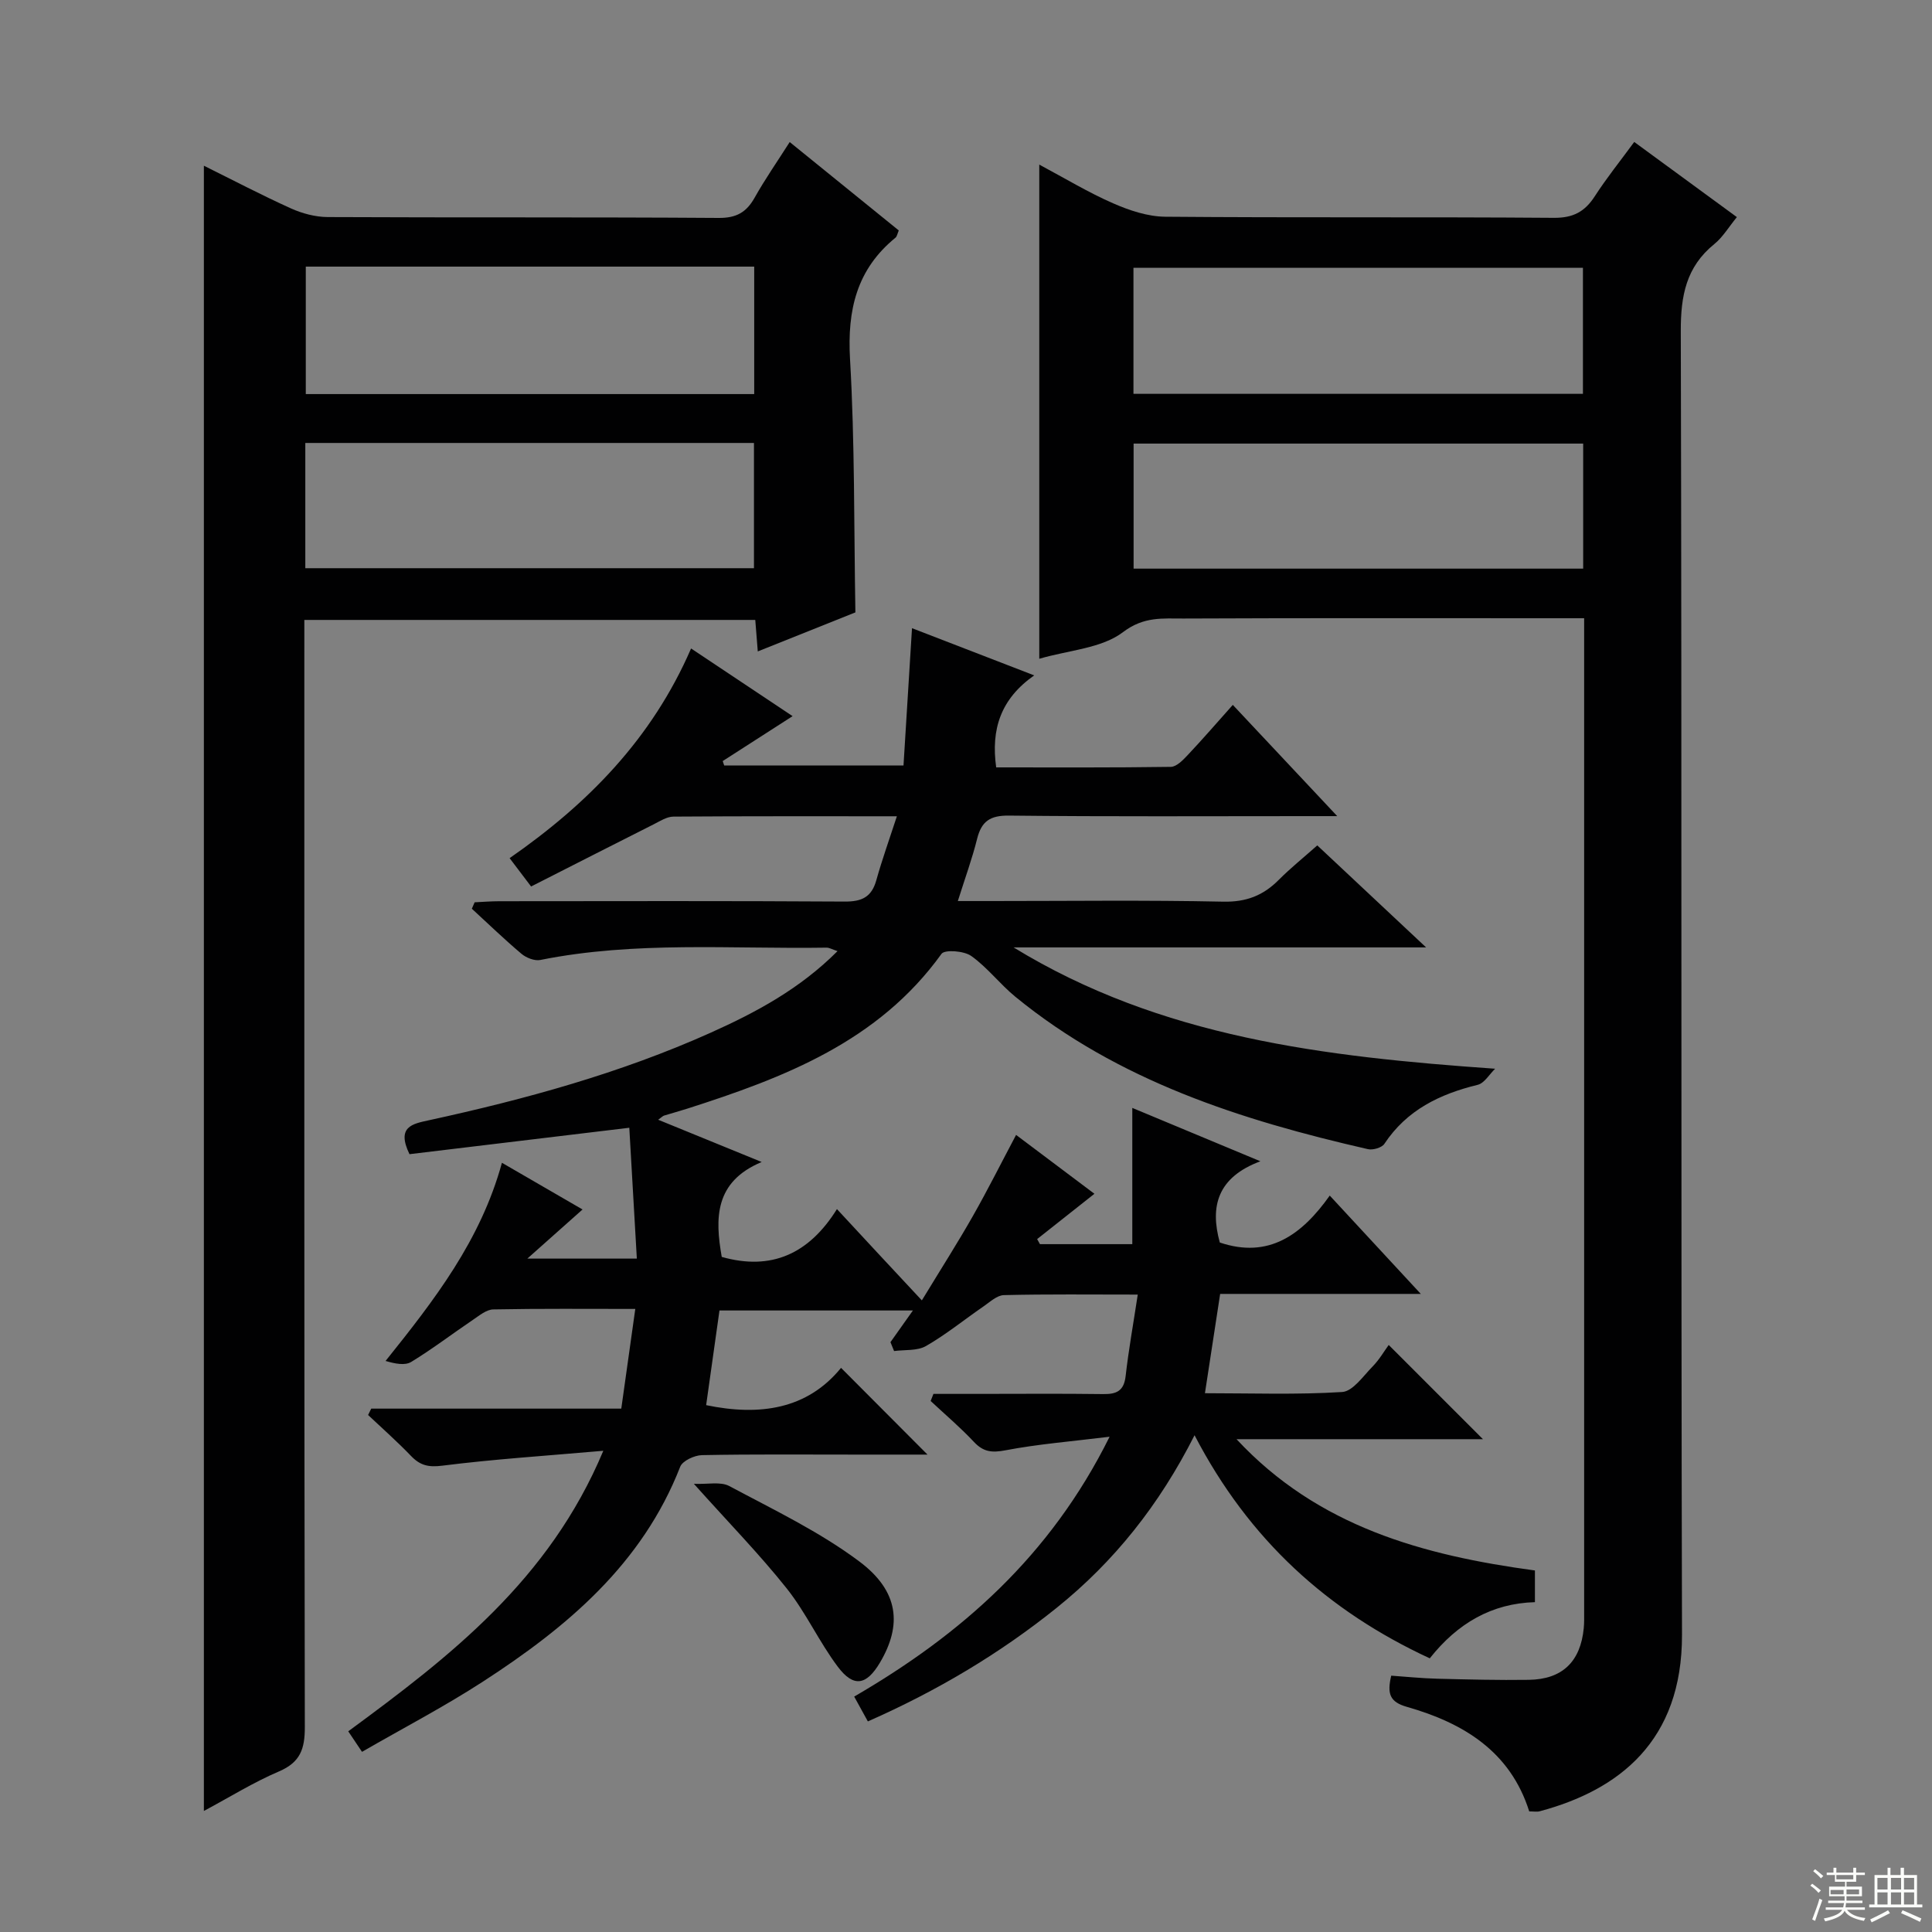 <svg enable-background="new 0 0 400 400" viewBox="0 0 400 400" xmlns="http://www.w3.org/2000/svg"><rect x="0" y="0" width="400" height="400" fill="#808080" stroke="none"/><g fill="#010102"><path d="m190.86 269.23c4.07-6.69 7.45-11.98 10.55-17.44 3.11-5.47 5.93-11.11 8.96-16.82 5.61 4.22 11.05 8.31 16.22 12.19-4 3.16-7.93 6.27-11.86 9.38.19.35.39.7.58 1.05h19.12c0-9.25 0-18.31 0-28.21 8.46 3.53 16.9 7.04 26.52 11.05-8.85 3.3-10.49 9.29-8.4 16.82 10.09 3.4 16.97-1.55 22.76-9.72 6.27 6.78 12.18 13.16 18.85 20.36-14.6 0-28 0-41.54 0-1.05 6.87-2.04 13.34-3.15 20.56 9.61 0 19.04.34 28.41-.25 2.22-.14 4.36-3.31 6.32-5.3 1.38-1.41 2.39-3.18 3.32-4.44 6.95 6.96 13.05 13.06 19.51 19.51-16.91 0-33.96 0-51.02 0 16.88 18.14 38.67 24.05 61.78 27.18v6.56c-8.89.25-16.01 4.34-21.77 11.63-21.14-9.79-37.43-24.52-48.7-46.19-7.32 14.47-16.66 26.16-28.52 35.71-11.86 9.54-24.84 17.24-39.12 23.54-.94-1.7-1.78-3.24-2.83-5.14 22.03-12.8 40.56-28.98 52.88-53.8-8.05.99-14.88 1.53-21.56 2.81-2.8.53-4.56.36-6.52-1.73-2.81-3-5.96-5.67-8.97-8.48.19-.49.39-.98.58-1.47h9.14c8.67 0 17.33-.08 26 .04 2.79.04 4.3-.66 4.65-3.73.61-5.39 1.58-10.74 2.51-16.87-9.84 0-18.78-.11-27.71.11-1.43.03-2.89 1.42-4.23 2.34-3.97 2.73-7.74 5.81-11.9 8.2-1.81 1.04-4.39.74-6.61 1.04-.25-.61-.5-1.23-.75-1.84 1.45-2.05 2.91-4.1 4.65-6.56-13.57 0-26.76 0-40.05 0-.92 6.57-1.84 13.08-2.76 19.6 11.04 2.29 20.91.9 27.93-7.72 6.22 6.25 11.91 11.95 17.9 17.96-4.86 0-9.78 0-14.69 0-10.67 0-21.33-.1-32 .11-1.56.03-4.03 1.17-4.51 2.4-7.86 20.15-23.43 33.21-40.83 44.48-8.05 5.22-16.6 9.67-25.05 14.55-1.21-1.8-2.01-3-2.85-4.25 21.1-15.51 41.61-31.32 52.81-58.08-12.03 1.05-22.71 1.74-33.31 3.08-2.89.37-4.61-.04-6.5-2.01-2.83-2.95-5.91-5.67-8.89-8.48.22-.44.44-.88.65-1.32h51.77c1.01-7.15 1.92-13.65 2.9-20.64-10.13 0-19.77-.09-29.4.1-1.43.03-2.91 1.28-4.23 2.17-4.27 2.88-8.37 6.03-12.76 8.7-1.31.8-3.38.37-5.31-.2 10.11-12.62 19.67-24.92 24.09-41.03 5.74 3.32 11.07 6.42 16.69 9.67-3.75 3.34-7.17 6.38-11.43 10.17h22.67c-.52-9.1-1.05-18.21-1.56-27.09-15.79 1.9-30.73 3.7-45.51 5.47-2.77-5.72.66-6.29 4.01-7.02 19.98-4.35 39.64-9.74 58.35-18.13 9.4-4.22 18.46-9.07 26.26-16.89-1.14-.37-1.71-.73-2.27-.72-19.77.31-39.63-1.39-59.26 2.55-1.19.24-2.91-.44-3.9-1.27-3.54-2.98-6.87-6.21-10.28-9.34.19-.44.38-.89.58-1.33 1.7-.08 3.41-.22 5.11-.22 23.83-.02 47.66-.08 71.5.07 3.54.02 5.57-.91 6.55-4.41 1.19-4.27 2.7-8.46 4.26-13.25-15.97 0-31.11-.04-46.26.07-1.37.01-2.78.93-4.08 1.59-8.44 4.25-16.85 8.54-25.39 12.88-1.63-2.15-2.9-3.82-4.45-5.87 16.16-11.22 29.46-24.7 37.57-43.41 7.3 4.86 14.13 9.42 21.02 14.01-5.02 3.23-9.75 6.26-14.47 9.3.1.31.21.61.31.92h37.12c.56-9.15 1.13-18.36 1.76-28.43 8.38 3.24 16.3 6.3 25.3 9.77-6.96 4.89-8.97 11.16-7.87 19.05 11.91 0 24.04.07 36.16-.11 1.19-.02 2.52-1.41 3.49-2.44 3.07-3.26 6-6.64 9.34-10.39 7.07 7.53 13.9 14.81 21.62 23.03-2.81 0-4.4 0-5.98 0-20.67 0-41.33.12-62-.11-3.89-.04-5.67 1.17-6.58 4.81-1.02 4.11-2.49 8.11-3.99 12.88h6.97c16 0 32-.21 47.99.13 4.76.1 8.28-1.28 11.49-4.52 2.44-2.45 5.16-4.63 7.97-7.13 7.29 6.83 14.38 13.48 22.53 21.12-29.42 0-57.42 0-85.41 0 30.49 18.66 64.34 22.64 99.7 25.12-1.19 1.15-2.22 2.99-3.61 3.33-7.86 1.92-14.68 5.21-19.32 12.22-.53.8-2.38 1.34-3.41 1.1-26.27-6.01-51.67-14.11-72.99-31.55-3.21-2.63-5.79-6.07-9.14-8.45-1.49-1.06-5.48-1.36-6.15-.44-13.08 18.18-32.56 25.63-52.69 32.07-1.57.5-3.17.93-4.75 1.42-.26.08-.48.33-1.22.86 7.03 2.87 13.74 5.61 21.43 8.75-9.79 4.09-9.68 11.67-8.27 19.65 10.24 2.9 18.06-.6 23.85-9.9 5.87 6.35 11.29 12.16 17.58 18.9z"/><path d="m316.61 375.03c-3.92-12.44-13.67-18.32-25.32-21.64-3.56-1.01-4.14-2.71-3.25-6.46 3.08.21 6.3.55 9.52.63 6.33.16 12.66.32 18.98.23 6.92-.1 10.69-3.77 11.36-10.69.11-1.16.08-2.33.08-3.5 0-66.97 0-133.94 0-200.91 0-1.32 0-2.64 0-4.69-1.98 0-3.74 0-5.49 0-25.82 0-51.64-.06-77.47.06-4.25.02-8.18-.48-12.52 2.82-4.42 3.36-11.14 3.71-17.33 5.51 0-34.2 0-67.87 0-102.31 5.36 2.86 10.17 5.78 15.28 8.01 3.38 1.48 7.18 2.75 10.8 2.78 26.82.23 53.64.02 80.46.23 4.02.03 6.42-1.28 8.49-4.49 2.42-3.75 5.24-7.25 8.15-11.22 7.18 5.25 14.08 10.31 21.25 15.56-1.71 2.09-2.92 4.16-4.66 5.57-5.85 4.74-6.97 10.71-6.95 18.03.24 89.96.02 179.92.25 269.88.06 22.05-13.06 32.18-29.41 36.56-.58.18-1.27.04-2.22.04zm11.17-283.19c-31.29 0-62.13 0-93.08 0v25.89h93.08c0-8.7 0-17.14 0-25.89zm-93.11-10.3h93.06c0-8.86 0-17.42 0-26.1-31.14 0-62 0-93.06 0z"/><path d="m156.89 134.87c-.21-2.63-.35-4.41-.52-6.52-31.01 0-61.89 0-93.36 0v5.84c0 74.46-.04 148.93.1 223.39.01 4.51-.93 7.28-5.34 9.17-5.3 2.26-10.25 5.35-15.56 8.19 0-113.72 0-226.99 0-340.63 5.88 2.91 11.88 6.06 18.03 8.84 2.33 1.05 5.04 1.77 7.58 1.79 26.99.13 53.97-.01 80.96.18 3.69.03 5.77-1.17 7.48-4.23 2.1-3.75 4.58-7.3 7.24-11.48 7.67 6.21 15.09 12.23 22.58 18.3-.29.68-.36 1.24-.68 1.5-8.04 6.56-10 14.97-9.41 25.14 1 17.23.8 34.54 1.11 52.44-6.02 2.39-12.75 5.09-20.21 8.08zm-93.68-17.23h92.89c0-8.89 0-17.42 0-25.93-31.22 0-61.95 0-92.89 0zm.1-62.44v26.39h92.84c0-8.9 0-17.58 0-26.39-31.09 0-61.72 0-92.84 0z"/><path d="m143.66 307.21c2.82.13 5.51-.51 7.33.46 9.16 4.9 18.68 9.44 26.93 15.62 8.23 6.16 8.85 13.18 4.28 20.91-2.8 4.73-5.46 5.25-8.75.87-3.86-5.14-6.57-11.17-10.56-16.19-5.64-7.09-12.01-13.6-19.23-21.67z"/></g><path d="m374.8 390.4.4-.4c.7.5 1.3 1 1.8 1.4l-.5.5c-.5-.6-1.1-1.1-1.7-1.5zm1 7.3-.6-.3c.5-1.4 1.1-2.8 1.5-4.3.2.1.4.2.6.3-.5 1.3-1 2.8-1.5 4.3zm-.4-10.3.4-.4c.4.3 1 .8 1.7 1.4l-.5.5c-.4-.5-1-1-1.6-1.5zm2.5.3h1.7v-1h.6v1h3.5v-1h.6v1h1.8v.5h-1.8v1.4h-2v1h3.2v2h-3.2v.9h3.3v.5h-3.4c0 .3-.1.6-.1.9h4v.5h-3.7c.7.9 1.9 1.5 3.8 1.7-.1.2-.2.4-.3.6-2.1-.4-3.5-1.1-4-2.1-.4 1-1.8 1.7-4 2.2-.1-.2-.2-.4-.3-.6 2.1-.4 3.4-1 3.8-1.8h-3.4v-.5h3.6c.1-.3.1-.6.2-.9h-3.3v-.5h3.4c0-.3 0-.6 0-.9h-3.2v-2h3.3v-1h-2.1v-1.4h-1.7v-.5zm1.1 3.5v1h2.7c0-.3 0-.4 0-.4 0-.1 0-.2 0-.2 0-.1 0-.2 0-.3h-2.7zm1.2-3v.9h3.5v-.9zm4.7 3h-2.6v.6.4h2.6z" fill="#fbfcfa"/><path d="m393.6 386.7h.6v1.5h2.7v6.1h1.1v.6h-11v-.6h1.1v-6.1h2.7v-1.5h.6v1.5h2.1v-1.5zm-2.7 8.8.4.6c-1.2.6-2.5 1.3-3.8 1.9-.1-.2-.2-.4-.3-.6 1.2-.6 2.5-1.2 3.7-1.9zm-2.2-6.7v2.4h2.1v-2.4zm0 3v2.5h2.1v-2.5zm2.8-3v2.4h2.1v-2.4zm0 3v2.5h2.1v-2.5zm6 6.1c-1.4-.7-2.7-1.3-3.9-1.8l.3-.6c1.5.6 2.7 1.2 3.9 1.7zm-1.2-9.1h-2.1v2.4h2.1zm-2.1 3v2.5h2.1v-2.5z" fill="#fbfcfa"/></svg>